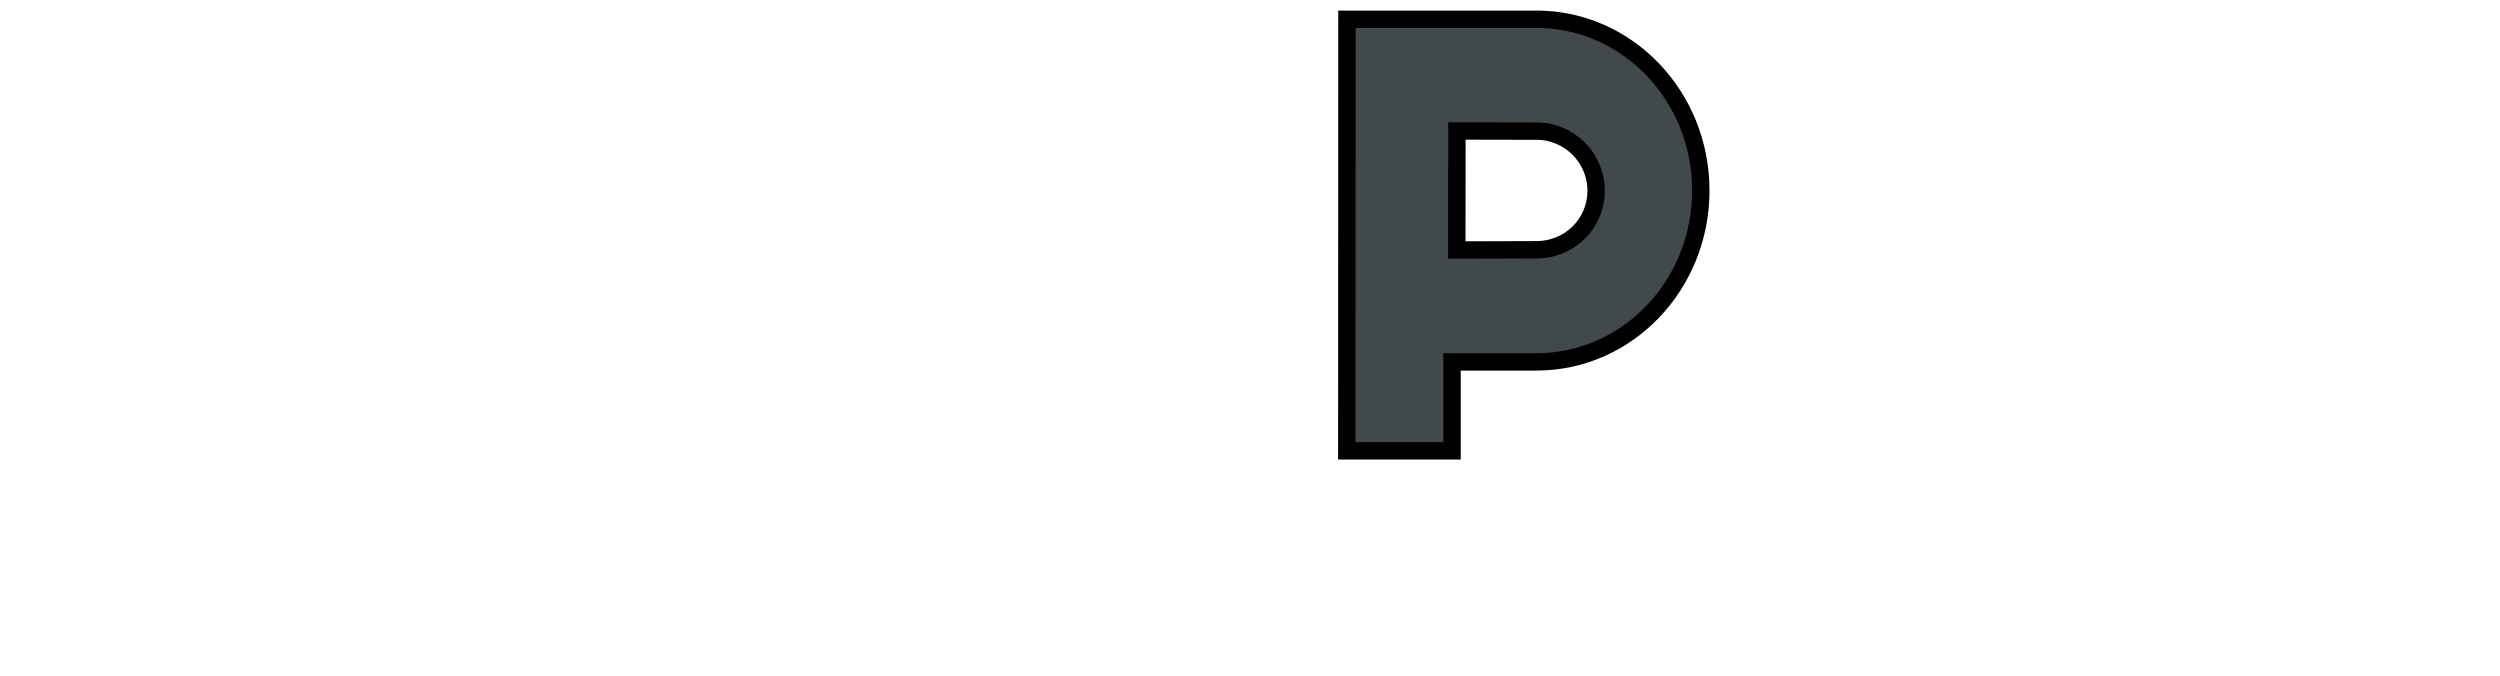 <?xml version="1.0" encoding="iso-8859-1"?><!DOCTYPE svg  PUBLIC '-//W3C//DTD SVG 1.0//EN'  'http://www.w3.org/TR/2001/REC-SVG-20010904/DTD/svg10.dtd'><!-- Created with Inkscape (http://www.inkscape.org/) by Marsupilami --><svg height="277" id="svg3356" version="1.0" viewBox="-1.101 -1.101 143.934 38.919" width="1024" xmlns="http://www.w3.org/2000/svg" xmlns:svg="http://www.w3.org/2000/svg">
	
  
	<defs id="defs3358"/>
	
  
	
	
  
	
	
  
	
	
  
	
	
  
	
	
  
	<path animation_id="5" d="M 82.499,19.726 L 82.499,24.846 L 76.438,24.846 L 76.447,0 L 87.364,0 C 92.587,0 96.821,4.416 96.821,9.863 C 96.821,15.31 92.587,19.726 87.364,19.726 L 82.499,19.726 z M 87.358,13.271 C 89.255,13.271 90.793,11.773 90.793,9.876 C 90.793,7.979 89.255,6.441 87.358,6.441 L 82.78,6.431 L 82.772,13.285 L 87.358,13.271" id="path3129" stroke="black" style="fill:#41494c;fill-opacity:1;fill-rule:evenodd;"/>
	
  
	
	

</svg><!-- version: 20090314, original size: 141.73088 36.716, border: 3% -->